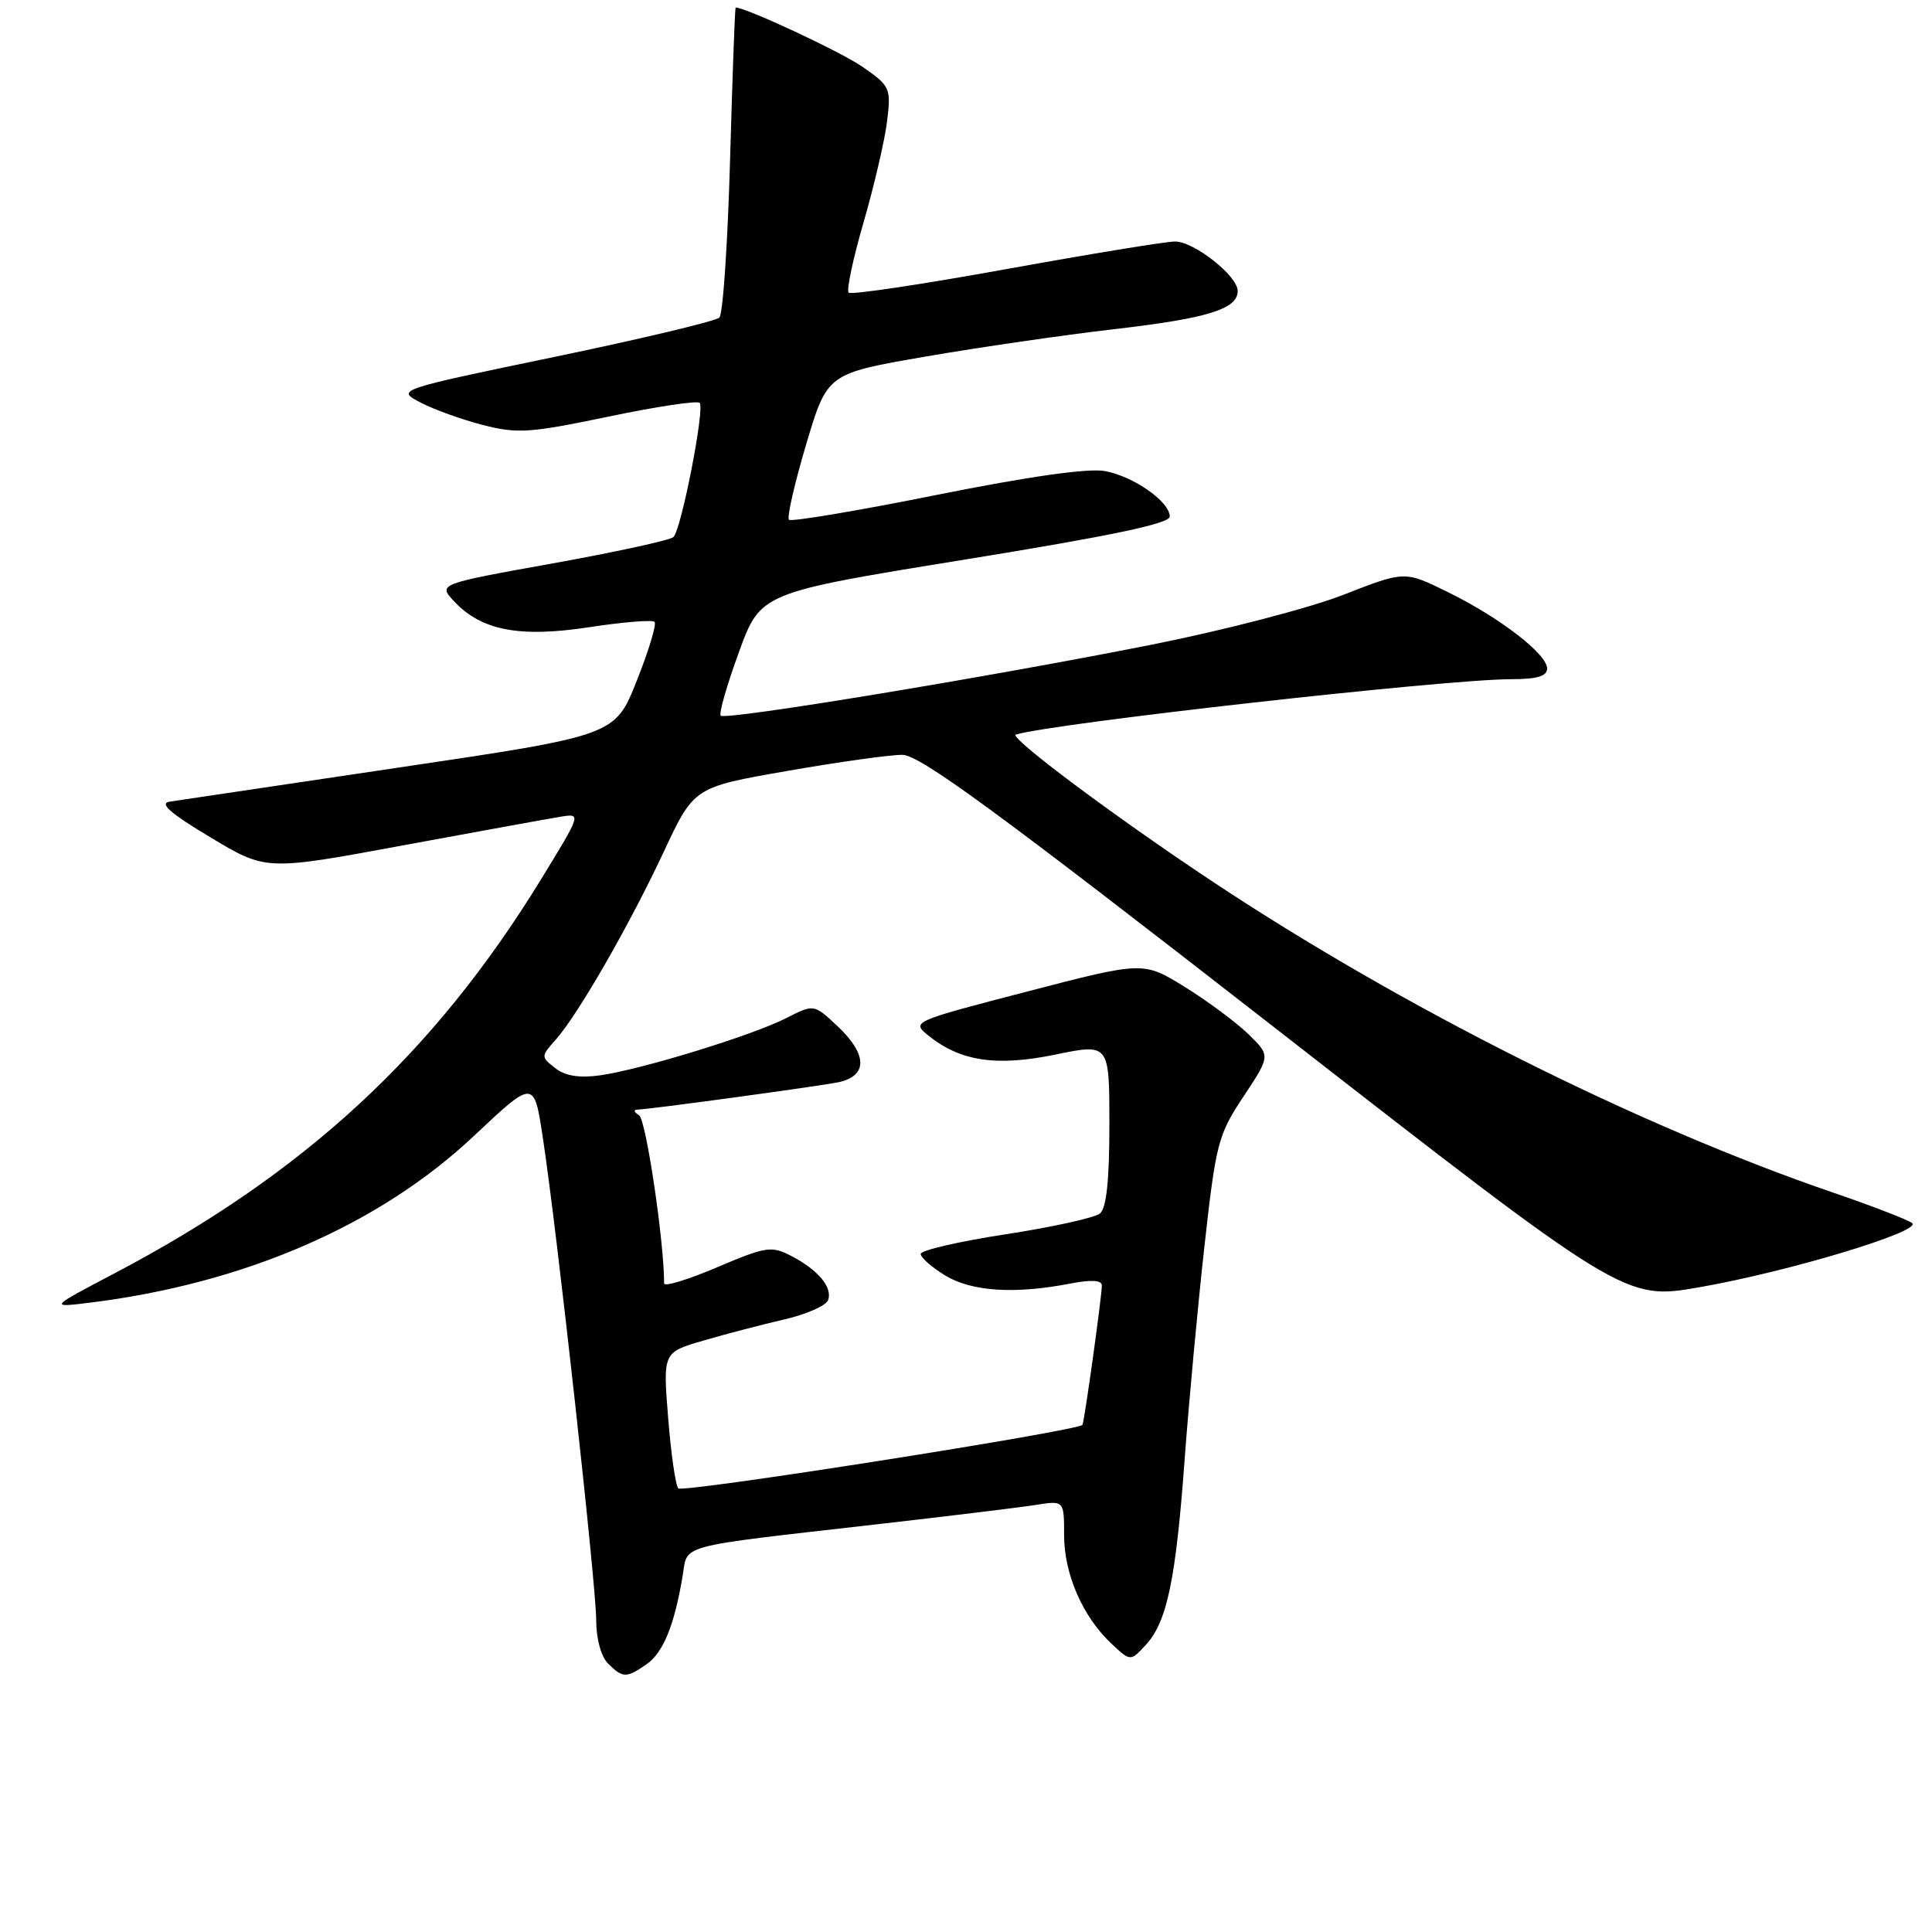 <?xml version="1.0" encoding="UTF-8" standalone="no"?>
<!DOCTYPE svg PUBLIC "-//W3C//DTD SVG 1.1//EN" "http://www.w3.org/Graphics/SVG/1.1/DTD/svg11.dtd" >
<svg xmlns="http://www.w3.org/2000/svg" xmlns:xlink="http://www.w3.org/1999/xlink" version="1.1" viewBox="0 0 256 256">
 <g >
 <path fill="currentColor"
d=" M 85.70 220.50 C 87.89 218.96 89.35 215.37 90.45 208.83 C 91.16 204.56 89.31 205.05 116.00 202.00 C 125.62 200.90 135.19 199.74 137.25 199.41 C 141.00 198.82 141.00 198.82 141.00 203.45 C 141.00 208.59 143.49 214.27 147.30 217.82 C 149.79 220.15 149.79 220.15 151.80 217.99 C 154.63 214.95 155.80 209.37 156.97 193.40 C 157.53 185.76 158.72 173.01 159.60 165.08 C 161.12 151.45 161.40 150.37 164.78 145.28 C 168.35 139.89 168.35 139.89 165.43 137.04 C 163.82 135.47 160.03 132.66 157.00 130.78 C 151.50 127.38 151.50 127.38 136.12 131.38 C 120.92 135.33 120.77 135.39 122.97 137.18 C 127.23 140.63 131.99 141.35 139.83 139.74 C 147.00 138.26 147.00 138.26 147.00 149.01 C 147.00 156.39 146.61 160.08 145.75 160.79 C 145.06 161.36 139.44 162.60 133.25 163.55 C 127.06 164.50 122.00 165.67 122.00 166.15 C 122.00 166.64 123.46 167.92 125.25 169.01 C 128.73 171.13 134.44 171.51 141.75 170.09 C 144.60 169.54 146.00 169.62 146.00 170.33 C 146.00 171.77 143.68 188.42 143.43 188.80 C 142.90 189.60 90.45 197.84 89.88 197.22 C 89.51 196.82 88.91 192.61 88.53 187.84 C 87.84 179.19 87.84 179.19 93.25 177.62 C 96.22 176.75 101.03 175.50 103.93 174.83 C 106.84 174.16 109.44 173.01 109.72 172.29 C 110.36 170.61 108.42 168.27 104.83 166.41 C 102.21 165.06 101.49 165.17 95.00 167.93 C 91.15 169.57 88.00 170.53 88.00 170.06 C 88.00 164.51 85.60 148.37 84.69 147.79 C 83.95 147.31 83.90 147.02 84.58 147.02 C 85.92 147.00 106.35 144.23 110.75 143.47 C 115.01 142.73 115.08 139.81 110.92 135.92 C 107.84 133.04 107.84 133.04 104.17 134.91 C 99.66 137.21 84.93 141.73 79.50 142.49 C 76.75 142.87 74.90 142.57 73.57 141.53 C 71.66 140.03 71.66 139.98 73.64 137.76 C 76.61 134.40 83.37 122.65 87.93 112.91 C 91.95 104.31 91.95 104.31 104.28 102.16 C 111.07 100.97 117.94 100.01 119.56 100.02 C 121.89 100.03 132.13 107.54 168.90 136.17 C 215.29 172.30 215.29 172.30 225.22 170.56 C 236.94 168.51 254.63 163.18 253.38 162.08 C 252.89 161.66 248.22 159.85 243.00 158.06 C 217.04 149.18 185.87 133.55 160.50 116.70 C 147.57 108.11 133.57 97.64 134.61 97.33 C 139.88 95.79 191.64 90.00 200.14 90.00 C 203.67 90.00 205.00 89.61 205.00 88.58 C 205.00 86.66 198.70 81.81 191.80 78.43 C 186.12 75.64 186.12 75.64 178.02 78.81 C 173.57 80.55 162.18 83.52 152.71 85.40 C 131.02 89.72 96.14 95.47 95.50 94.83 C 95.23 94.57 96.31 90.79 97.90 86.44 C 100.78 78.53 100.78 78.53 127.89 74.14 C 147.22 71.01 155.00 69.37 155.00 68.45 C 155.00 66.48 150.23 63.13 146.42 62.42 C 144.23 62.01 136.38 63.12 124.06 65.59 C 113.61 67.69 104.83 69.16 104.54 68.87 C 104.25 68.58 105.27 64.10 106.81 58.92 C 109.61 49.50 109.61 49.50 122.56 47.26 C 129.68 46.03 140.95 44.39 147.61 43.62 C 160.04 42.18 164.00 40.96 164.00 38.55 C 164.00 36.56 158.22 32.00 155.70 32.00 C 154.51 32.00 144.43 33.65 133.28 35.67 C 122.13 37.69 112.76 39.09 112.45 38.78 C 112.14 38.47 113.03 34.27 114.43 29.45 C 115.83 24.62 117.23 18.61 117.54 16.09 C 118.08 11.66 117.97 11.41 114.28 8.85 C 111.43 6.87 98.86 1.00 97.48 1.00 C 97.38 1.00 97.05 10.05 96.74 21.11 C 96.43 32.17 95.80 41.60 95.32 42.08 C 94.85 42.55 85.03 44.89 73.48 47.29 C 52.50 51.65 52.50 51.65 55.73 53.34 C 57.51 54.27 61.23 55.61 64.01 56.32 C 68.55 57.49 70.25 57.37 80.60 55.21 C 86.94 53.88 92.39 53.06 92.71 53.38 C 93.42 54.09 90.29 70.11 89.24 71.16 C 88.83 71.57 81.63 73.14 73.25 74.65 C 58.02 77.39 58.02 77.39 60.20 79.71 C 63.82 83.56 68.88 84.52 78.13 83.10 C 82.57 82.42 86.44 82.11 86.73 82.40 C 87.03 82.69 85.97 86.20 84.38 90.19 C 81.50 97.45 81.50 97.45 53.00 101.68 C 37.32 104.01 23.60 106.05 22.50 106.22 C 21.05 106.44 22.52 107.74 27.88 110.95 C 35.25 115.38 35.25 115.38 53.38 112.02 C 63.34 110.18 72.75 108.47 74.28 108.22 C 77.05 107.77 77.05 107.77 71.65 116.58 C 57.49 139.65 40.34 155.49 15.18 168.72 C 6.50 173.28 6.50 173.28 12.00 172.60 C 32.47 170.04 50.24 162.32 62.75 150.56 C 70.76 143.02 70.76 143.02 71.93 150.76 C 73.81 163.11 79.00 210.09 79.00 214.68 C 79.00 217.14 79.64 219.50 80.57 220.43 C 82.52 222.37 83.01 222.38 85.70 220.50 Z "/>
</g>
</svg>